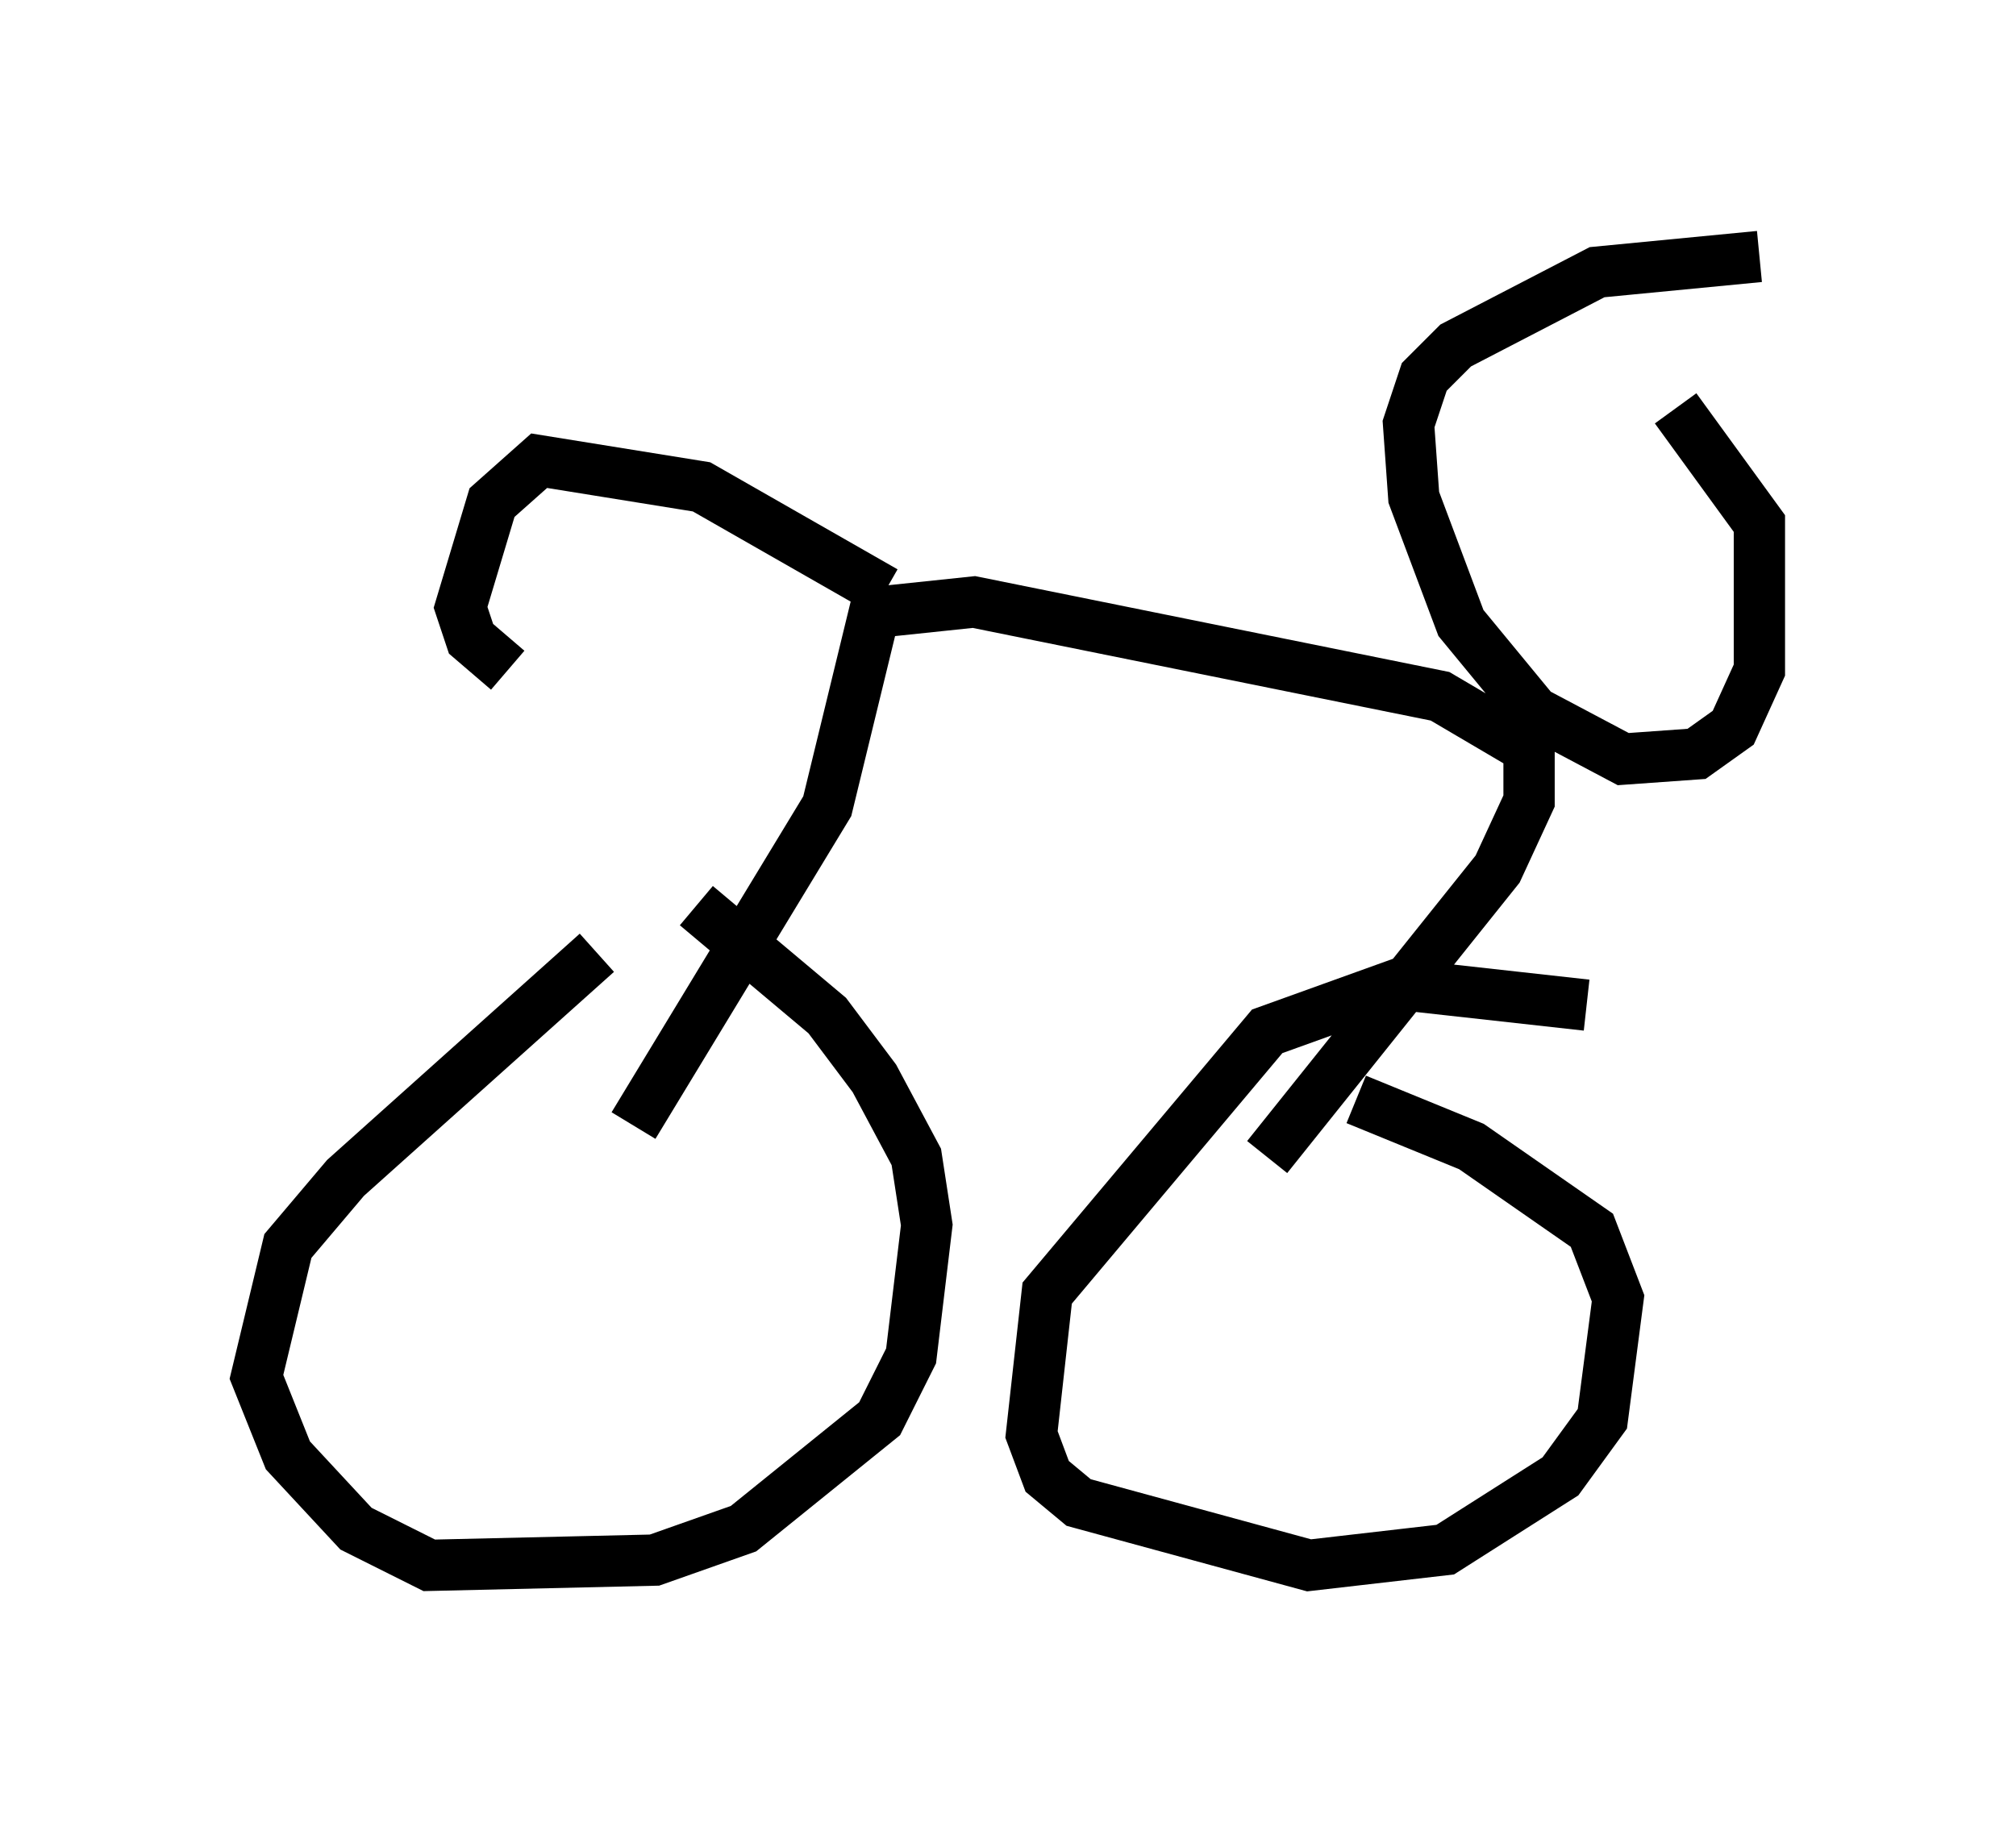 <?xml version="1.0" encoding="utf-8" ?>
<svg baseProfile="full" height="35.521" version="1.1" width="39.298" xmlns="http://www.w3.org/2000/svg" xmlns:ev="http://www.w3.org/2001/xml-events" xmlns:xlink="http://www.w3.org/1999/xlink"><defs /><rect fill="white" height="35.521" width="39.298" x="0" y="0" /><path d="M12.758, 18.169 m-1.123, 0.408 l-4.9, 4.39 -1.123, 1.327 l-0.613, 2.552 0.613, 1.531 l1.327, 1.429 1.429, 0.715 l4.39, -0.102 1.735, -0.613 l2.654, -2.144 0.613, -1.225 l0.306, -2.552 -0.204, -1.327 l-0.817, -1.531 -0.919, -1.225 l-2.552, -2.144 m17.354, 1.94 l-3.675, -0.408 -2.552, 0.919 l-4.288, 5.104 -0.306, 2.756 l0.306, 0.817 0.613, 0.51 l4.492, 1.225 2.654, -0.306 l2.246, -1.429 0.817, -1.123 l0.306, -2.348 -0.51, -1.327 l-2.348, -1.633 -2.246, -0.919 m-14.088, 0.51 l3.777, -6.227 0.919, -3.777 l1.94, -0.204 9.086, 1.838 l1.735, 1.021 0.0, 1.021 l-0.613, 1.327 -4.492, 5.615 m9.596, -17.559 l-3.165, 0.306 -2.756, 1.429 l-0.613, 0.613 -0.306, 0.919 l0.102, 1.429 0.919, 2.45 l1.429, 1.735 1.735, 0.919 l1.429, -0.102 0.715, -0.51 l0.51, -1.123 0.0, -2.858 l-1.633, -2.246 m-15.415, 3.573 l-3.573, -2.042 -3.165, -0.51 l-0.919, 0.817 -0.613, 2.042 l0.204, 0.613 0.715, 0.613 " fill="none" stroke="black" stroke-width="1" /></svg>